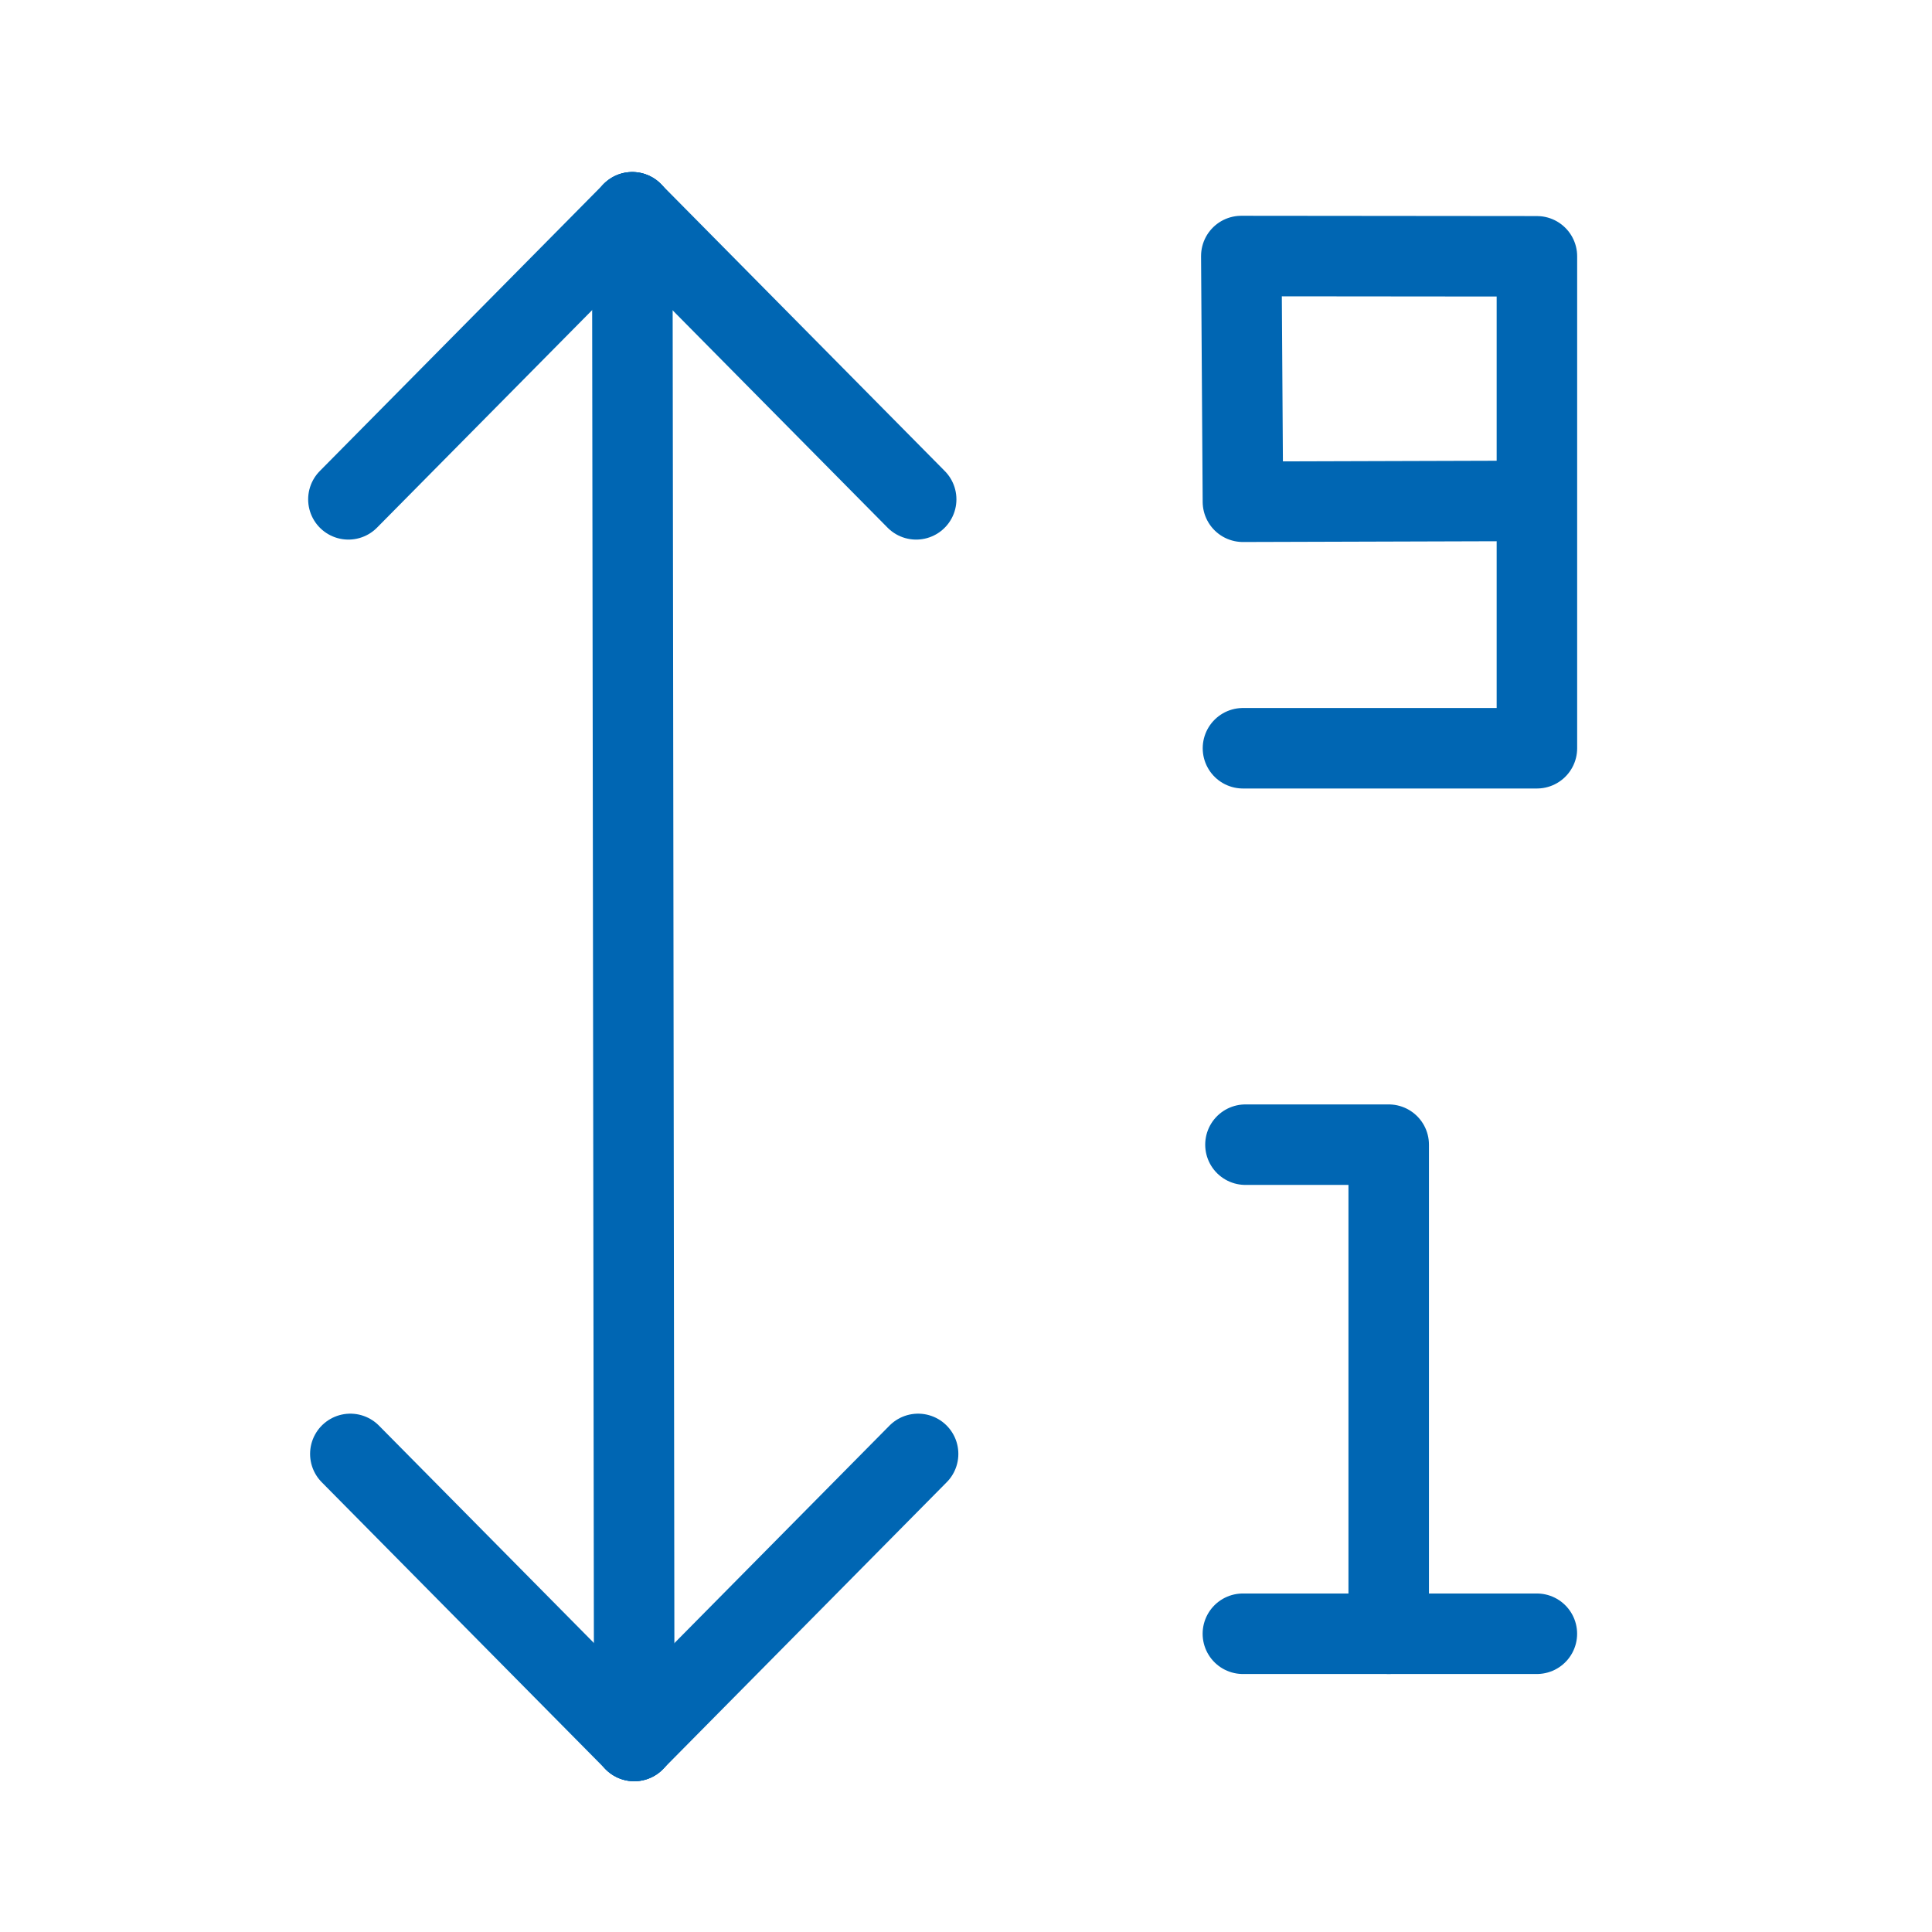 <svg enable-background="new 0 0 65 65" height="48" viewBox="0 0 48 48" width="48" xmlns="http://www.w3.org/2000/svg"><path d="m0 0h48v48h-48z" fill="none"/><g stroke="#0066b3" stroke-linecap="round" stroke-linejoin="round" stroke-width="2"><g transform="translate(-19.167 -3.854)"><path d="m34.876 9.128-7.053 7.132" fill="none"/><path d="m34.876 9.128 7.053 7.132" fill="none"/><path d="m34.876 9.128.049 37.98" fill="#0066b3" fill-opacity=".3"/></g><g fill="none"><path d="m15.757 43.254-7.053-7.132"/><path d="m15.757 43.254 7.053-7.132"/><path d="m30.943 28.439h3.559v12.151h3.681"/><path d="m34.502 40.59h-3.623"/><path d="m38.183 12.444-7.303.022-.04-6.105 7.344.007v12.222h-7.303"/></g></g></svg>